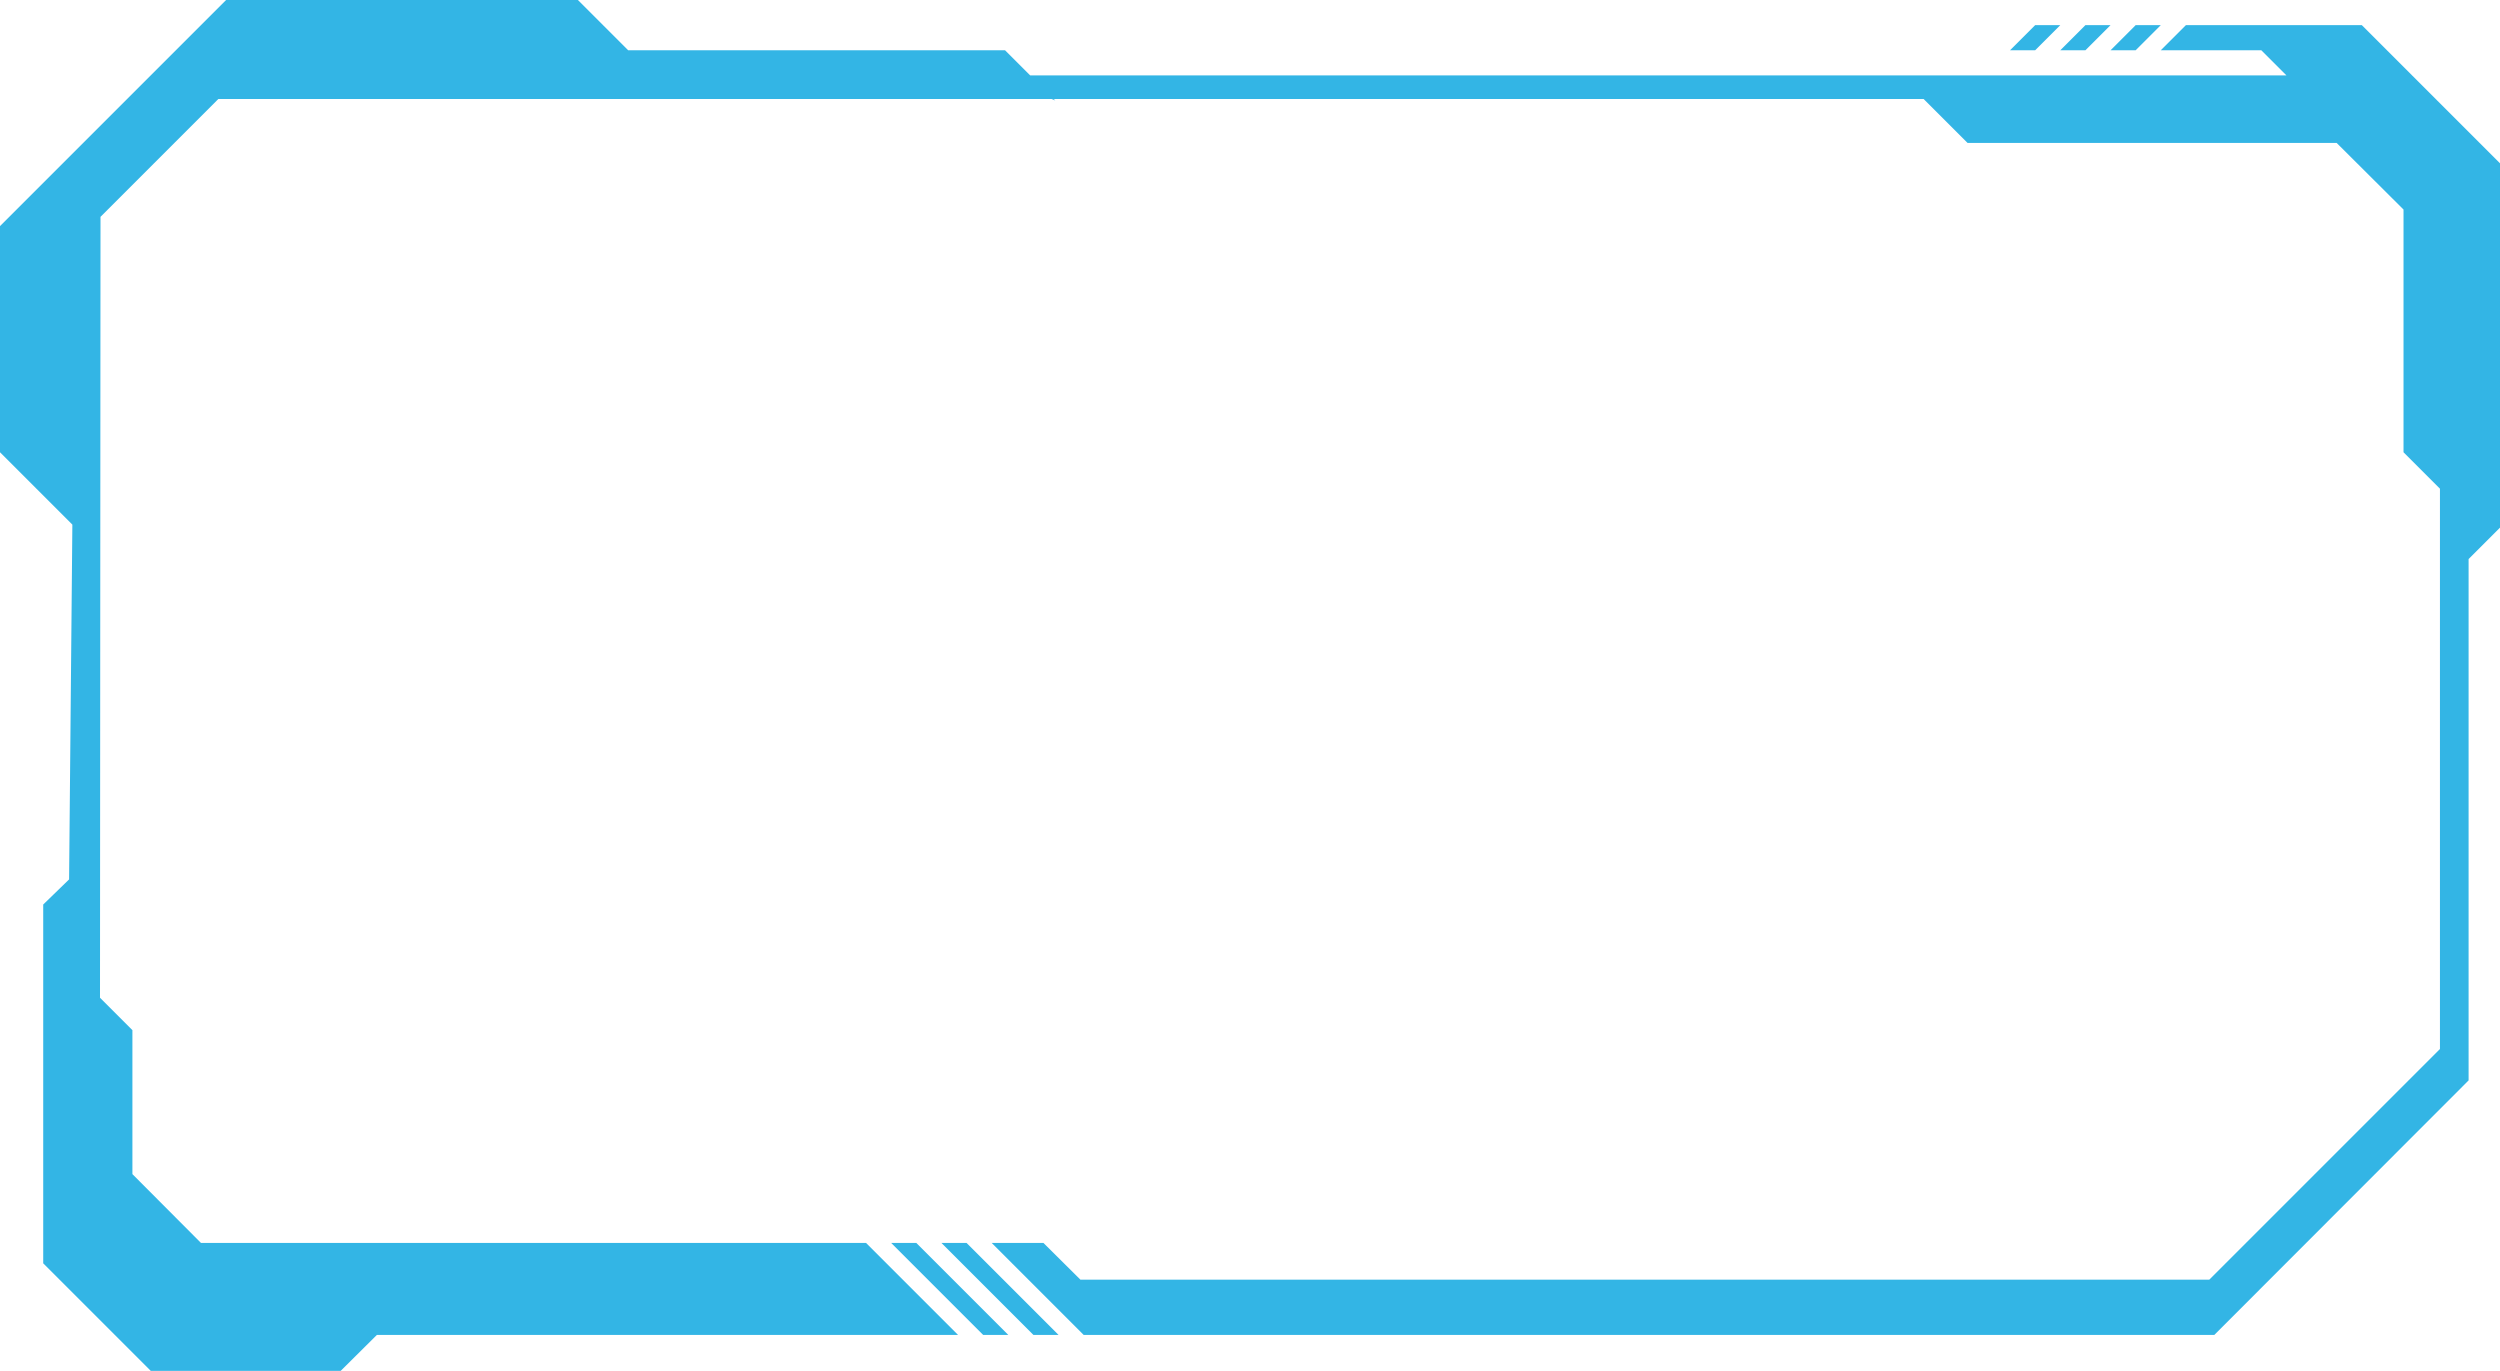 <svg xmlns="http://www.w3.org/2000/svg" viewBox="0 0 99.5 54.56"><defs><style>.cls-1{fill:#33b5e5;}</style></defs><title>Asset 2</title><g id="Layer_2" data-name="Layer 2"><g id="Layer_3" data-name="Layer 3"><polygon class="cls-1" points="35.47 49.47 39.13 53.13 40.13 53.13 36.47 49.47 35.47 49.47"/><polygon class="cls-1" points="94 1 87 1 86 2 90 2 91 3 85 3 82 3 41 3 40 2 25 2 23 0 9 0 0 9 0 18 2.88 20.88 2.75 35 1.72 36 1.72 50.28 6 54.56 13.56 54.56 15 53.13 37.13 53.13 38.13 53.13 34.47 49.47 33.47 49.47 8 49.47 5.27 46.73 5.27 41 3.98 39.71 4 8.63 8.69 3.94 41.85 3.94 42 4 41.94 3.94 76.56 3.94 78.31 5.69 93 5.69 95.66 8.34 95.66 18 97.11 19.45 97.11 41.75 87.93 50.93 43 50.93 41.53 49.47 39.47 49.47 43.13 53.13 88.13 53.13 98.25 43 98.25 22.25 99.5 21 99.5 6.5 94 1"/><polygon class="cls-1" points="37.47 49.47 41.13 53.13 42.13 53.13 38.47 49.47 37.47 49.47"/><polygon class="cls-1" points="85 2 86 1 85 1 84 2 85 2"/><polygon class="cls-1" points="83 2 84 1 83 1 82 2 83 2"/><polygon class="cls-1" points="82 1 81 1 80 2 81 2 82 1"/></g></g></svg>